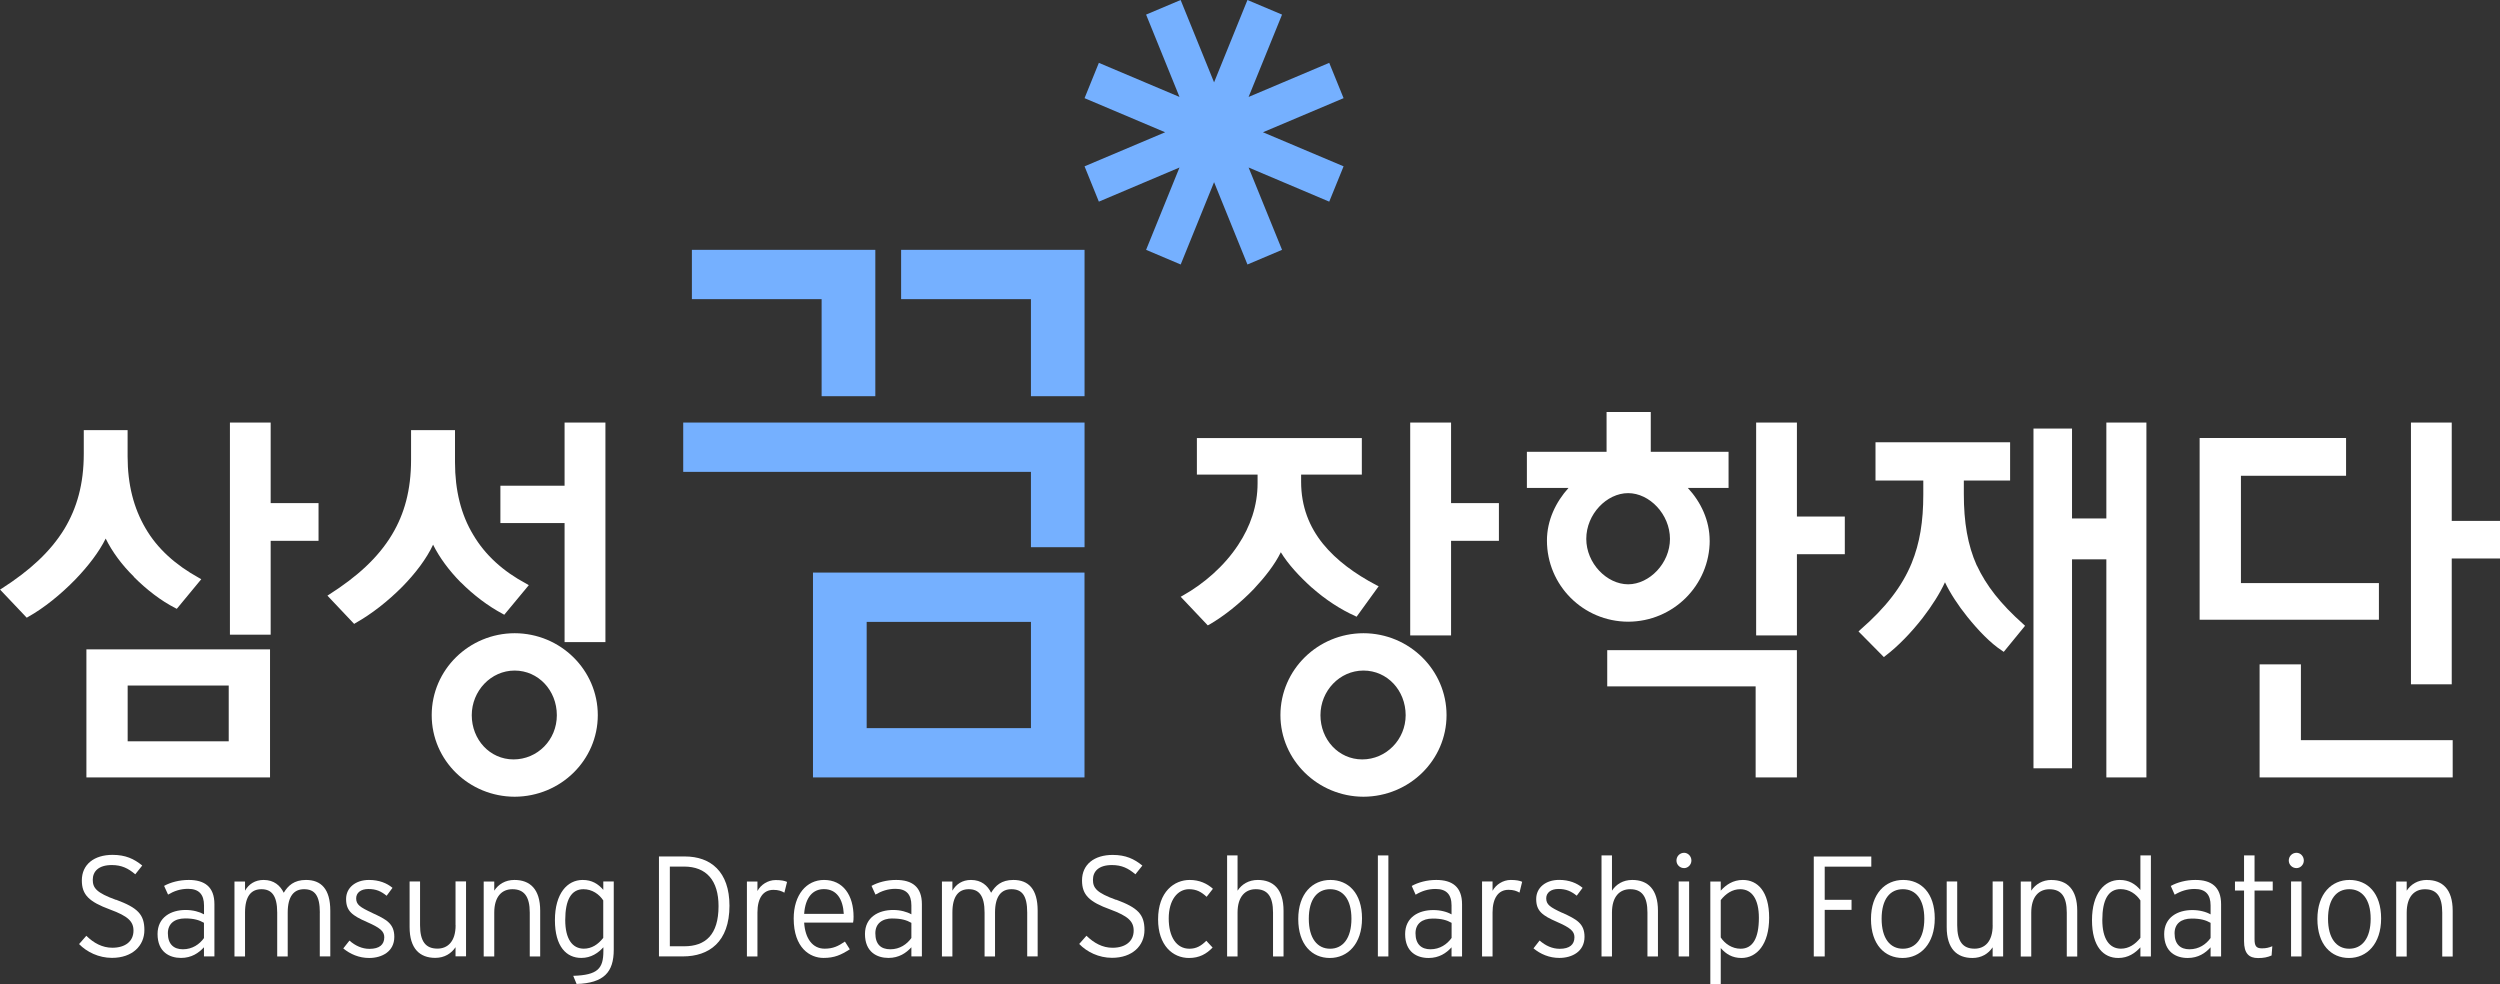 <svg width="94" height="37" viewBox="0 0 94 37" fill="none" xmlns="http://www.w3.org/2000/svg">
<rect x="0" y="0" width="94" height="37" fill="#333333" stroke="none"/>
<g clip-path="url(#clip0_35_919)">
<path d="M19.352 23.809C17.641 23.812 16.232 25.179 16.232 26.889C16.232 28.6 17.641 29.953 19.352 29.957C21.079 29.951 22.477 28.584 22.477 26.889C22.477 25.195 21.079 23.812 19.352 23.809ZM19.309 28.554C18.416 28.554 17.738 27.807 17.738 26.892C17.738 25.976 18.461 25.213 19.35 25.213C20.24 25.213 20.937 25.958 20.937 26.892C20.937 27.825 20.206 28.554 19.307 28.554H19.309Z" fill="white"/>
<path d="M5.03 21.688C5.509 22.17 6.055 22.59 6.59 22.862L6.647 22.892L7.568 21.778L7.48 21.728C6.604 21.244 5.917 20.633 5.47 19.86C5.026 19.102 4.798 18.217 4.798 17.163V16.172H3.15V17.057C3.15 18.201 2.894 19.1 2.42 19.888C1.888 20.759 1.1 21.462 0.09 22.113L0.002 22.168L1.005 23.226L1.059 23.194C1.653 22.862 2.285 22.352 2.836 21.785C3.312 21.29 3.725 20.755 3.974 20.25C4.215 20.743 4.588 21.248 5.032 21.681L5.03 21.688Z" fill="white"/>
<path d="M3.249 29.231H10.153V24.416H3.249V29.231ZM4.8 25.776H8.6V27.873H4.8V25.776Z" fill="white"/>
<path d="M10.177 15.888H8.645V23.864H10.177V20.335H11.977V18.917H10.177V15.888Z" fill="white"/>
<path d="M49.329 22.096C49.832 22.544 50.41 22.919 50.952 23.161L51.008 23.189L51.837 22.043L51.749 22C50.959 21.585 50.252 21.073 49.746 20.45C49.229 19.812 48.922 19.044 48.922 18.117V17.845H51.205V16.471H45.003V17.845H47.285V18.175C47.285 19.017 47.01 19.803 46.559 20.483C46.026 21.299 45.247 21.958 44.493 22.382L44.394 22.438L45.412 23.514L45.468 23.486C46.019 23.168 46.624 22.686 47.143 22.147C47.559 21.702 47.931 21.232 48.159 20.764C48.435 21.218 48.857 21.674 49.329 22.099V22.096Z" fill="white"/>
<path d="M60.432 25.808H66.012V29.231H67.563V24.446H60.432V25.808Z" fill="white"/>
<path d="M64.283 20.324C64.283 19.57 63.954 18.876 63.462 18.346H64.994V16.988H62.069V15.492H60.407V16.988H57.411V18.346H58.976C58.499 18.876 58.165 19.563 58.165 20.324C58.165 22.004 59.522 23.371 61.22 23.376C62.917 23.371 64.283 22.004 64.285 20.324H64.283ZM59.644 20.261C59.644 19.33 60.414 18.542 61.218 18.542C62.021 18.542 62.789 19.335 62.791 20.261C62.791 21.177 62.021 21.967 61.218 21.97C60.411 21.967 59.644 21.177 59.644 20.261Z" fill="white"/>
<path d="M67.564 15.888H66.031V23.892H67.564V20.838H69.365V19.422H67.564V15.888Z" fill="white"/>
<path d="M54.56 15.888H53.024V23.892H54.56V20.335H56.359V18.917H54.56V15.888Z" fill="white"/>
<path d="M89.447 21.924H84.259V17.889H88.212V16.469H82.706V23.302H89.447V21.924Z" fill="white"/>
<path d="M21.228 18.263H18.815V19.667H21.228V24.143H22.764V15.888H21.228V18.263Z" fill="white"/>
<path d="M17.327 21.896C17.806 22.378 18.364 22.797 18.901 23.081L18.96 23.115L19.883 22.002L19.793 21.949C18.917 21.483 18.244 20.872 17.795 20.111C17.337 19.358 17.108 18.44 17.108 17.384V16.174H15.456V17.285C15.456 18.429 15.205 19.325 14.74 20.1C14.207 20.988 13.408 21.693 12.397 22.341L12.311 22.396L13.316 23.459L13.365 23.427C13.961 23.095 14.578 22.613 15.126 22.062C15.621 21.557 16.036 21.011 16.284 20.48C16.521 20.96 16.885 21.453 17.323 21.896H17.327Z" fill="white"/>
<path d="M51.266 23.809C49.555 23.812 48.146 25.179 48.144 26.889C48.146 28.584 49.555 29.953 51.266 29.957C52.991 29.951 54.39 28.584 54.39 26.889C54.39 25.195 52.991 23.812 51.266 23.809ZM51.221 28.554C50.329 28.554 49.649 27.807 49.649 26.892C49.649 25.976 50.37 25.213 51.266 25.213C52.162 25.213 52.851 25.958 52.853 26.892C52.851 27.807 52.119 28.554 51.221 28.554Z" fill="white"/>
<path d="M86.514 24.98H84.961V29.231H92.221V27.83H86.514V24.98Z" fill="white"/>
<path d="M92.185 19.586V15.888H90.652V25.73H92.185V20.999H94V19.586H92.185Z" fill="white"/>
<path d="M79.199 19.494H77.908V16.114H76.459V28.888H77.908V21.031H79.199V29.231H80.705V15.888H79.199V19.494Z" fill="white"/>
<path d="M74.327 21.264C73.982 20.492 73.84 19.632 73.84 18.572V18.067H75.58V16.628H70.519V18.067H72.316V18.597C72.316 19.6 72.187 20.418 71.876 21.179C71.517 22.05 70.912 22.839 69.948 23.678L69.88 23.742L70.833 24.706L70.891 24.66C71.37 24.298 71.871 23.775 72.291 23.235C72.643 22.779 72.941 22.308 73.131 21.893C73.323 22.297 73.623 22.76 73.973 23.194C74.382 23.701 74.84 24.183 75.28 24.468L75.341 24.51L76.142 23.53L76.079 23.47C75.217 22.703 74.682 22.018 74.33 21.262L74.327 21.264Z" fill="white"/>
<path d="M4.362 33.835C3.626 33.568 3.488 33.388 3.488 33.079C3.488 32.77 3.7 32.526 4.204 32.526C4.572 32.526 4.82 32.648 5.086 32.874L5.348 32.544C5.039 32.293 4.723 32.143 4.231 32.143C3.542 32.143 3.077 32.5 3.077 33.104C3.077 33.646 3.348 33.906 4.14 34.199C4.813 34.446 5.019 34.646 5.019 34.992C5.019 35.391 4.714 35.635 4.224 35.635C3.845 35.635 3.524 35.458 3.246 35.186L2.973 35.497C3.262 35.794 3.711 36.016 4.21 36.016C4.978 36.016 5.429 35.559 5.429 34.971C5.429 34.384 5.179 34.132 4.364 33.83L4.362 33.835Z" fill="white"/>
<path d="M7.098 33.086C6.739 33.086 6.411 33.176 6.17 33.309L6.319 33.637C6.545 33.503 6.782 33.42 7.071 33.42C7.473 33.42 7.671 33.623 7.671 34.045V34.379C7.509 34.287 7.26 34.215 6.98 34.215C6.434 34.215 5.924 34.485 5.924 35.119C5.924 35.799 6.378 36.018 6.807 36.018C7.202 36.018 7.473 35.831 7.669 35.617V35.96H8.062V33.996C8.062 33.342 7.689 33.086 7.098 33.086ZM7.671 35.269C7.504 35.504 7.233 35.693 6.877 35.693C6.54 35.693 6.312 35.509 6.312 35.089C6.312 34.736 6.556 34.533 6.96 34.533C7.296 34.533 7.491 34.596 7.669 34.697V35.267L7.671 35.269Z" fill="white"/>
<path d="M12.024 34.312V35.96H12.419V34.243C12.419 33.42 12.069 33.086 11.505 33.086C11.058 33.086 10.832 33.298 10.669 33.568C10.539 33.298 10.301 33.086 9.913 33.086C9.586 33.086 9.353 33.245 9.213 33.489V33.146H8.816V35.963H9.213V34.314C9.213 33.69 9.45 33.434 9.83 33.434C10.209 33.434 10.423 33.669 10.423 34.314V35.963H10.818V34.314C10.818 33.69 11.058 33.434 11.432 33.434C11.832 33.434 12.026 33.669 12.026 34.314L12.024 34.312Z" fill="white"/>
<path d="M13.999 34.326C13.532 34.109 13.392 34.015 13.392 33.777C13.392 33.574 13.559 33.427 13.85 33.427C14.142 33.427 14.322 33.508 14.537 33.681L14.758 33.383C14.548 33.206 14.255 33.086 13.873 33.086C13.374 33.086 13.013 33.374 13.013 33.803C13.013 34.255 13.243 34.425 13.796 34.667C14.284 34.882 14.449 35.011 14.449 35.241C14.449 35.516 14.27 35.677 13.891 35.677C13.618 35.677 13.361 35.562 13.139 35.366L12.907 35.661C13.171 35.877 13.501 36.02 13.88 36.02C14.358 36.02 14.826 35.781 14.826 35.227C14.826 34.722 14.521 34.568 13.999 34.328V34.326Z" fill="white"/>
<path d="M17.131 34.789C17.131 35.407 16.828 35.668 16.449 35.668C16.004 35.668 15.794 35.396 15.794 34.789V33.143H15.401V34.859C15.401 35.668 15.783 36.016 16.365 36.016C16.715 36.016 16.97 35.85 17.128 35.615V35.958H17.523V33.141H17.128V34.787L17.131 34.789Z" fill="white"/>
<path d="M20.311 35.96V34.243C20.311 33.431 19.928 33.086 19.343 33.086C18.997 33.086 18.74 33.249 18.584 33.489V33.146H18.187V35.963H18.584V34.314C18.584 33.699 18.88 33.434 19.266 33.434C19.706 33.434 19.919 33.708 19.919 34.314V35.963H20.314L20.311 35.96Z" fill="white"/>
<path d="M21.553 36.691L21.68 36.998C22.705 36.963 23.077 36.557 23.077 35.709V33.143H22.684V33.459C22.49 33.233 22.255 33.086 21.908 33.086C21.328 33.086 20.865 33.597 20.865 34.598C20.865 35.599 21.303 36.018 21.856 36.018C22.228 36.018 22.492 35.831 22.687 35.617V35.762C22.687 36.417 22.477 36.663 21.556 36.691H21.553ZM21.953 35.67C21.517 35.67 21.253 35.301 21.253 34.593C21.253 33.835 21.479 33.434 21.937 33.434C22.265 33.434 22.531 33.623 22.682 33.856V35.264C22.488 35.513 22.246 35.67 21.951 35.67H21.953Z" fill="white"/>
<path d="M27.428 34.056C27.428 32.768 26.717 32.203 25.75 32.203H24.777V35.961H25.676C26.66 35.961 27.428 35.419 27.428 34.054V34.056ZM25.188 32.583H25.719C26.565 32.583 27.017 33.111 27.017 34.07C27.017 35.151 26.523 35.58 25.728 35.58H25.186V32.583H25.188Z" fill="white"/>
<path d="M28.48 33.494V33.146H28.084V35.963H28.48V34.31C28.48 33.77 28.694 33.459 29.08 33.459C29.263 33.459 29.385 33.501 29.493 33.565L29.593 33.16C29.5 33.116 29.367 33.09 29.164 33.09C28.868 33.09 28.604 33.27 28.482 33.498L28.48 33.494Z" fill="white"/>
<path d="M31.952 35.693L31.769 35.403C31.516 35.575 31.326 35.67 31.004 35.67C30.554 35.67 30.274 35.29 30.236 34.69H32.076C32.09 34.623 32.094 34.566 32.094 34.469C32.094 33.664 31.703 33.086 30.983 33.086C30.326 33.086 29.843 33.641 29.843 34.536C29.843 35.645 30.457 36.018 30.963 36.018C31.378 36.018 31.622 35.905 31.954 35.693H31.952ZM30.979 33.431C31.462 33.431 31.695 33.812 31.726 34.361H30.236C30.281 33.731 30.568 33.431 30.979 33.431Z" fill="white"/>
<path d="M33.406 36.018C33.801 36.018 34.074 35.831 34.268 35.617V35.96H34.663V33.996C34.663 33.342 34.291 33.086 33.695 33.086C33.336 33.086 33.011 33.176 32.769 33.309L32.918 33.637C33.144 33.503 33.381 33.42 33.67 33.42C34.074 33.42 34.268 33.623 34.268 34.045V34.379C34.108 34.287 33.859 34.215 33.584 34.215C33.035 34.215 32.523 34.485 32.523 35.119C32.523 35.799 32.977 36.018 33.406 36.018ZM33.559 34.536C33.893 34.536 34.09 34.598 34.268 34.699V35.269C34.101 35.504 33.832 35.693 33.478 35.693C33.123 35.693 32.913 35.509 32.913 35.089C32.913 34.736 33.157 34.533 33.562 34.533L33.559 34.536Z" fill="white"/>
<path d="M38.623 34.312V35.96H39.016V34.243C39.016 33.42 38.666 33.086 38.101 33.086C37.654 33.086 37.428 33.298 37.266 33.568C37.135 33.298 36.9 33.086 36.51 33.086C36.182 33.086 35.952 33.245 35.81 33.489V33.146H35.417V35.963H35.81V34.314C35.81 33.69 36.047 33.434 36.426 33.434C36.805 33.434 37.02 33.669 37.02 34.314V35.963H37.413V34.314C37.413 33.69 37.654 33.434 38.029 33.434C38.426 33.434 38.623 33.669 38.623 34.314V34.312Z" fill="white"/>
<path d="M41.967 33.835C41.231 33.568 41.095 33.39 41.095 33.079C41.095 32.768 41.305 32.526 41.809 32.526C42.179 32.526 42.425 32.648 42.691 32.874L42.953 32.546C42.644 32.295 42.328 32.145 41.836 32.145C41.147 32.145 40.684 32.5 40.684 33.104C40.684 33.646 40.951 33.909 41.748 34.197C42.42 34.446 42.626 34.644 42.626 34.992C42.626 35.389 42.321 35.636 41.831 35.636C41.452 35.636 41.131 35.456 40.851 35.184L40.578 35.493C40.867 35.794 41.316 36.014 41.813 36.014C42.578 36.014 43.032 35.557 43.032 34.969C43.032 34.381 42.782 34.13 41.967 33.828V33.835Z" fill="white"/>
<path d="M44.707 33.434C44.985 33.434 45.17 33.535 45.369 33.72L45.606 33.418C45.389 33.224 45.104 33.086 44.732 33.086C44.154 33.086 43.544 33.524 43.544 34.568C43.544 35.55 44.097 36.02 44.707 36.02C45.093 36.02 45.362 35.87 45.594 35.628L45.357 35.373C45.17 35.559 44.989 35.672 44.723 35.672C44.233 35.672 43.944 35.227 43.944 34.533C43.944 33.84 44.278 33.434 44.709 33.434H44.707Z" fill="white"/>
<path d="M47.295 33.086C46.949 33.086 46.69 33.249 46.532 33.489V32.164H46.139V35.963H46.532V34.314C46.532 33.697 46.834 33.434 47.216 33.434C47.658 33.434 47.866 33.706 47.866 34.314V35.963H48.261V34.243C48.261 33.434 47.877 33.086 47.292 33.086H47.295Z" fill="white"/>
<path d="M50.022 33.086C49.351 33.086 48.814 33.597 48.814 34.556C48.814 35.516 49.329 36.02 50.002 36.02C50.674 36.02 51.212 35.49 51.212 34.533C51.212 33.577 50.692 33.086 50.022 33.086ZM50.013 35.672C49.534 35.672 49.211 35.287 49.211 34.545C49.211 33.803 49.534 33.434 50.013 33.434C50.491 33.434 50.814 33.805 50.814 34.545C50.814 35.285 50.489 35.672 50.013 35.672Z" fill="white"/>
<path d="M52.203 32.164H51.808V35.963H52.203V32.164Z" fill="white"/>
<path d="M54.004 33.086C53.648 33.086 53.32 33.178 53.081 33.312L53.228 33.641C53.453 33.505 53.69 33.425 53.979 33.425C54.383 33.425 54.578 33.63 54.578 34.045V34.381C54.415 34.287 54.167 34.218 53.891 34.218C53.343 34.218 52.833 34.487 52.833 35.121C52.833 35.804 53.284 36.02 53.715 36.02C54.11 36.02 54.383 35.836 54.578 35.619V35.963H54.973V33.999C54.973 33.342 54.6 33.086 54.004 33.086ZM54.578 35.269C54.411 35.504 54.14 35.693 53.785 35.693C53.451 35.693 53.223 35.509 53.223 35.091C53.223 34.736 53.467 34.538 53.871 34.538C54.207 34.538 54.402 34.598 54.58 34.699V35.269H54.578Z" fill="white"/>
<path d="M56.12 33.494V33.143H55.725V35.963H56.12V34.31C56.12 33.773 56.334 33.457 56.718 33.457C56.903 33.457 57.023 33.498 57.133 33.563L57.233 33.155C57.14 33.113 57.007 33.086 56.804 33.086C56.508 33.086 56.244 33.266 56.12 33.494Z" fill="white"/>
<path d="M58.747 34.326C58.278 34.109 58.138 34.013 58.138 33.775C58.138 33.572 58.307 33.425 58.596 33.425C58.885 33.425 59.07 33.508 59.285 33.678L59.506 33.383C59.294 33.206 59.002 33.084 58.623 33.084C58.122 33.084 57.761 33.372 57.761 33.803C57.761 34.255 57.993 34.425 58.546 34.665C59.034 34.879 59.199 35.008 59.199 35.239C59.199 35.516 59.018 35.675 58.644 35.675C58.368 35.675 58.111 35.559 57.889 35.363L57.659 35.658C57.921 35.875 58.253 36.018 58.632 36.018C59.109 36.018 59.578 35.778 59.578 35.225C59.578 34.718 59.273 34.566 58.752 34.324L58.747 34.326Z" fill="white"/>
<path d="M61.373 33.086C61.025 33.086 60.768 33.249 60.61 33.489V32.164H60.217V35.963H60.61V34.314C60.61 33.697 60.91 33.434 61.294 33.434C61.734 33.434 61.944 33.706 61.944 34.314V35.963H62.339V34.243C62.339 33.434 61.955 33.086 61.373 33.086Z" fill="white"/>
<path d="M63.511 33.143H63.118V35.963H63.511V33.143Z" fill="white"/>
<path d="M63.324 32.065C63.161 32.065 63.035 32.194 63.035 32.357C63.035 32.512 63.161 32.641 63.324 32.641C63.468 32.641 63.597 32.512 63.597 32.357C63.597 32.194 63.468 32.065 63.324 32.065Z" fill="white"/>
<path d="M65.531 33.086C65.159 33.086 64.895 33.272 64.7 33.489V33.146H64.308V37H64.7V35.647C64.895 35.87 65.132 36.02 65.479 36.02C66.057 36.02 66.52 35.504 66.52 34.508C66.52 33.512 66.082 33.086 65.531 33.086ZM65.448 35.672C65.123 35.672 64.854 35.483 64.7 35.248V33.842C64.895 33.597 65.138 33.434 65.432 33.434C65.87 33.434 66.134 33.805 66.134 34.513C66.134 35.269 65.908 35.672 65.448 35.672Z" fill="white"/>
<path d="M68.609 32.586H70.361V32.205H68.198V35.963H68.609V34.211H69.618V33.833H68.609V32.586Z" fill="white"/>
<path d="M71.559 33.086C70.889 33.086 70.349 33.597 70.349 34.556C70.349 35.516 70.866 36.02 71.537 36.02C72.207 36.02 72.747 35.49 72.747 34.533C72.747 33.577 72.232 33.086 71.559 33.086ZM71.548 35.672C71.069 35.672 70.749 35.287 70.749 34.545C70.749 33.803 71.069 33.434 71.548 33.434C72.026 33.434 72.354 33.805 72.354 34.545C72.354 35.285 72.029 35.672 71.548 35.672Z" fill="white"/>
<path d="M74.925 34.789C74.925 35.407 74.627 35.67 74.243 35.67C73.801 35.67 73.591 35.398 73.591 34.789V33.143H73.196V34.861C73.196 35.672 73.58 36.02 74.164 36.02C74.507 36.02 74.765 35.857 74.923 35.619V35.963H75.318V33.143H74.923V34.789H74.925Z" fill="white"/>
<path d="M77.138 33.086C76.792 33.086 76.535 33.249 76.375 33.489V33.146H75.98V35.965H76.375V34.317C76.375 33.699 76.675 33.436 77.059 33.436C77.501 33.436 77.711 33.708 77.711 34.317V35.965H78.104V34.245C78.104 33.436 77.72 33.088 77.135 33.088L77.138 33.086Z" fill="white"/>
<path d="M80.479 33.462C80.285 33.236 80.048 33.086 79.7 33.086C79.122 33.086 78.659 33.597 78.659 34.6C78.659 35.603 79.095 36.02 79.648 36.02C80.02 36.02 80.282 35.836 80.479 35.619V35.963H80.874V32.164H80.479V33.464V33.462ZM80.479 35.262C80.285 35.509 80.041 35.67 79.747 35.67C79.312 35.67 79.047 35.301 79.047 34.591C79.047 33.833 79.273 33.431 79.731 33.431C80.059 33.431 80.323 33.618 80.479 33.856V35.262Z" fill="white"/>
<path d="M82.547 33.086C82.188 33.086 81.863 33.178 81.621 33.312L81.768 33.641C81.996 33.505 82.233 33.425 82.52 33.425C82.924 33.425 83.118 33.63 83.118 34.045V34.381C82.956 34.287 82.707 34.218 82.43 34.218C81.885 34.218 81.373 34.487 81.373 35.121C81.373 35.804 81.827 36.02 82.258 36.02C82.653 36.02 82.924 35.836 83.118 35.619V35.963H83.513V33.999C83.513 33.342 83.141 33.086 82.547 33.086ZM83.118 35.269C82.951 35.504 82.683 35.693 82.323 35.693C81.989 35.693 81.764 35.509 81.764 35.091C81.764 34.736 82.005 34.538 82.409 34.538C82.746 34.538 82.94 34.598 83.118 34.699V35.269Z" fill="white"/>
<path d="M84.771 32.164H84.376V33.146H84.035V33.484H84.376V35.386C84.376 35.852 84.561 36.023 84.904 36.023C85.112 36.023 85.258 35.993 85.412 35.926L85.439 35.578C85.312 35.631 85.209 35.658 85.048 35.658C84.838 35.658 84.771 35.573 84.771 35.319V33.484H85.455V33.146H84.771V32.164Z" fill="white"/>
<path d="M86.349 32.065C86.186 32.065 86.058 32.194 86.058 32.357C86.058 32.512 86.186 32.641 86.349 32.641C86.498 32.641 86.624 32.512 86.624 32.357C86.624 32.194 86.498 32.065 86.349 32.065Z" fill="white"/>
<path d="M86.536 33.143H86.144V35.963H86.536V33.143Z" fill="white"/>
<path d="M88.342 33.086C87.672 33.086 87.134 33.597 87.134 34.556C87.134 35.516 87.649 36.02 88.322 36.02C88.995 36.02 89.53 35.49 89.53 34.533C89.53 33.577 89.015 33.086 88.342 33.086ZM88.331 35.672C87.855 35.672 87.534 35.287 87.534 34.545C87.534 33.803 87.855 33.434 88.331 33.434C88.807 33.434 89.137 33.805 89.137 34.545C89.137 35.285 88.812 35.672 88.331 35.672Z" fill="white"/>
<path d="M91.255 33.086C90.907 33.086 90.65 33.249 90.492 33.489V33.146H90.097V35.965H90.492V34.317C90.492 33.699 90.792 33.436 91.176 33.436C91.621 33.436 91.828 33.708 91.828 34.317V35.965H92.221V34.245C92.221 33.436 91.837 33.088 91.255 33.088V33.086Z" fill="white"/>
<path d="M50.519 6.254L47.487 4.973L50.519 3.691L49.979 2.363L46.947 3.645L48.205 0.549L46.904 0L45.649 3.096L44.392 0L43.093 0.549L44.349 3.645L41.317 2.363L40.779 3.691L43.809 4.973L40.779 6.254L41.317 7.582L44.349 6.298L43.093 9.394L44.394 9.945L45.649 6.849L46.904 9.945L48.205 9.394L46.947 6.298L49.979 7.582L50.519 6.254Z" fill="#75B0FF"/>
<path d="M30.893 14.897H32.912V9.394H26.015V11.248H30.893V14.897Z" fill="#75B0FF"/>
<path d="M38.763 14.897H40.779V9.394H33.882V11.248H38.763V14.897Z" fill="#75B0FF"/>
<path d="M25.689 17.742H38.763V20.575H40.779V15.888H25.689V17.742Z" fill="#75B0FF"/>
<path d="M30.568 29.231H40.777V21.529H30.568V29.231ZM32.587 23.383H38.764V27.378H32.587V23.383Z" fill="#75B0FF"/>
</g>
<defs>
<clipPath id="clip0_35_919">
<rect width="94" height="37" fill="white"/>
</clipPath>
</defs>
</svg>
